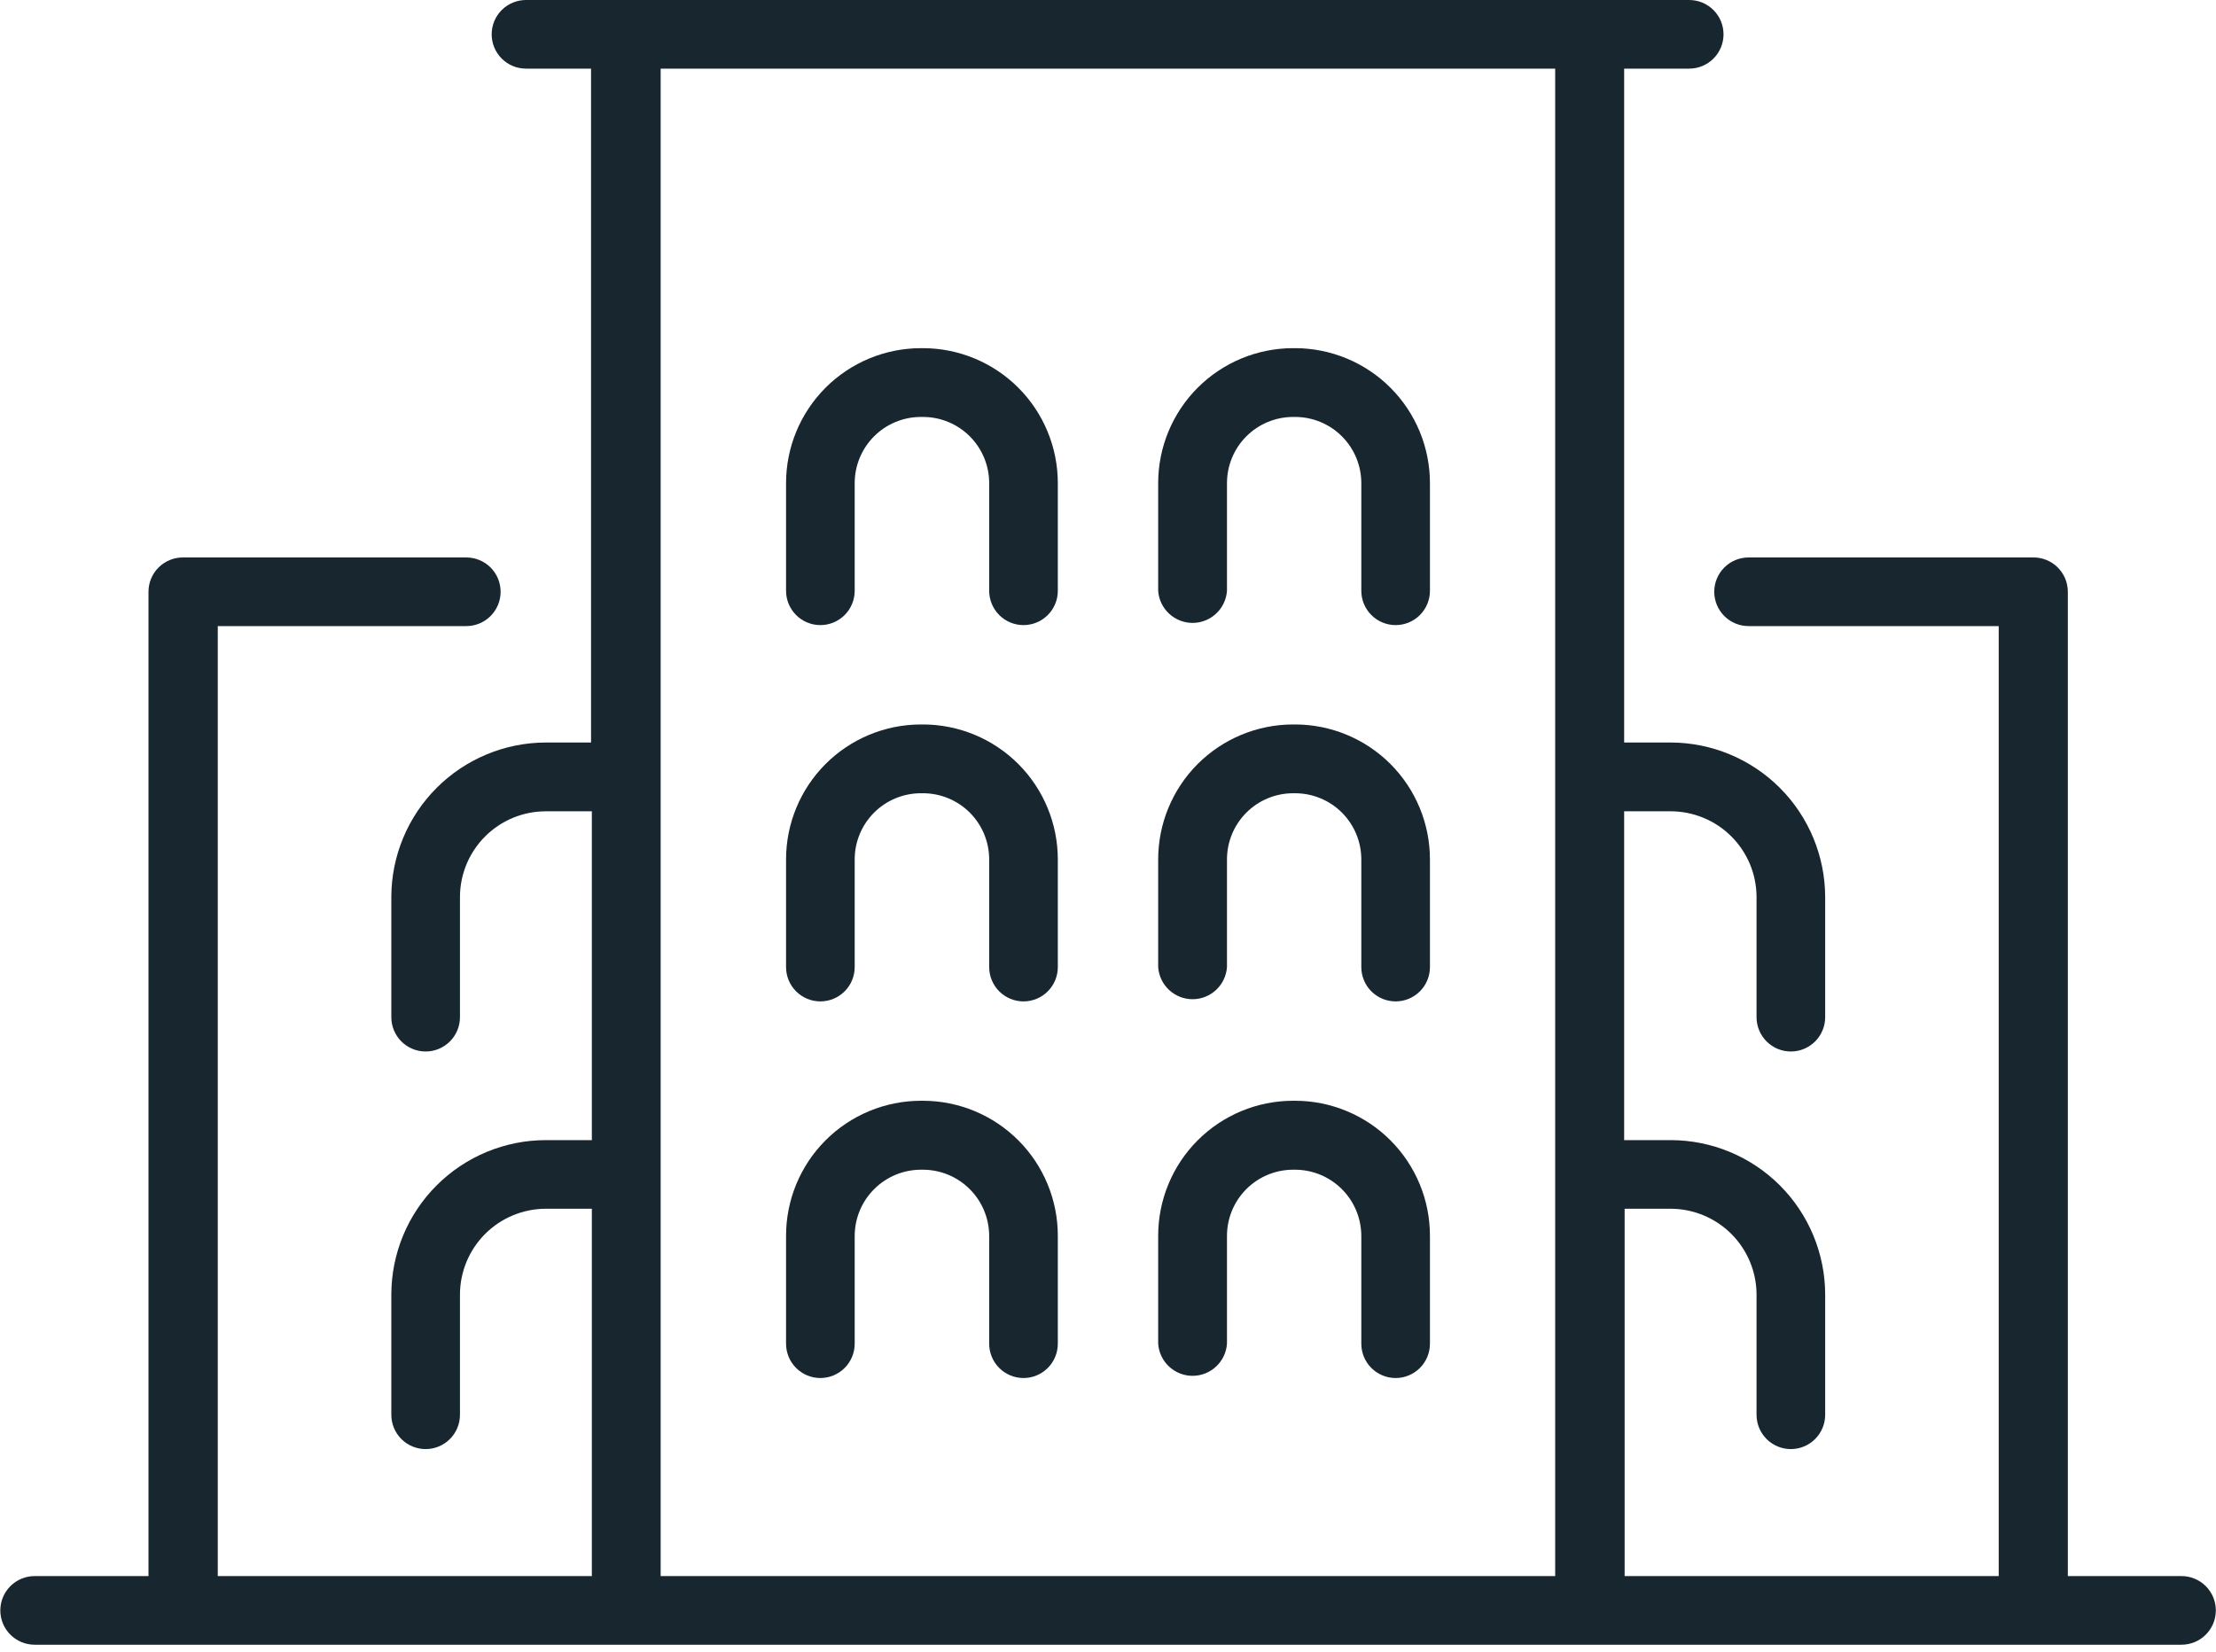 <svg xmlns="http://www.w3.org/2000/svg" width="110" height="82" viewBox="0 0 110 82" fill="none"><g clip-path="url(#clip0_5678_32901)"><path d="M45.816 17.285H45.712C43.936 17.287 42.233 17.994 40.978 19.251C39.724 20.507 39.019 22.21 39.019 23.986V29.331C39.019 29.782 39.198 30.216 39.518 30.535C39.837 30.855 40.27 31.034 40.722 31.034C41.174 31.034 41.607 30.855 41.927 30.535C42.246 30.216 42.426 29.782 42.426 29.331V23.986C42.426 23.115 42.772 22.279 43.388 21.663C44.004 21.046 44.84 20.7 45.712 20.7H45.816C46.688 20.7 47.524 21.046 48.14 21.663C48.756 22.279 49.102 23.115 49.102 23.986V29.331C49.102 29.782 49.282 30.216 49.601 30.535C49.921 30.855 50.354 31.034 50.806 31.034C51.258 31.034 51.691 30.855 52.01 30.535C52.33 30.216 52.509 29.782 52.509 29.331V23.986C52.509 22.21 51.804 20.507 50.55 19.251C49.295 17.994 47.592 17.287 45.816 17.285Z" fill="#17262F"></path><path d="M64.288 17.285H64.183C62.408 17.287 60.705 17.994 59.45 19.251C58.196 20.507 57.491 22.21 57.491 23.986V29.331C57.52 29.763 57.713 30.168 58.03 30.464C58.347 30.76 58.765 30.925 59.198 30.925C59.632 30.925 60.049 30.76 60.366 30.464C60.683 30.168 60.876 29.763 60.906 29.331V23.986C60.906 23.116 61.251 22.281 61.865 21.665C62.48 21.049 63.313 20.702 64.183 20.7H64.288C65.16 20.7 65.996 21.046 66.612 21.663C67.228 22.279 67.574 23.115 67.574 23.986V29.331C67.574 29.782 67.754 30.216 68.073 30.535C68.393 30.855 68.826 31.034 69.278 31.034C69.73 31.034 70.163 30.855 70.482 30.535C70.802 30.216 70.981 29.782 70.981 29.331V23.986C70.981 22.21 70.276 20.507 69.022 19.251C67.767 17.994 66.064 17.287 64.288 17.285Z" fill="#17262F"></path><path d="M45.816 35.967H45.712C43.936 35.969 42.233 36.676 40.978 37.932C39.724 39.189 39.019 40.892 39.019 42.668V48.013C39.019 48.464 39.198 48.898 39.518 49.217C39.837 49.536 40.27 49.716 40.722 49.716C41.174 49.716 41.607 49.536 41.927 49.217C42.246 48.898 42.426 48.464 42.426 48.013V42.668C42.426 41.796 42.772 40.961 43.388 40.344C44.004 39.728 44.84 39.382 45.712 39.382H45.816C46.688 39.382 47.524 39.728 48.14 40.344C48.756 40.961 49.102 41.796 49.102 42.668V48.013C49.102 48.464 49.282 48.898 49.601 49.217C49.921 49.536 50.354 49.716 50.806 49.716C51.258 49.716 51.691 49.536 52.01 49.217C52.33 48.898 52.509 48.464 52.509 48.013V42.668C52.509 40.892 51.804 39.189 50.55 37.932C49.295 36.676 47.592 35.969 45.816 35.967Z" fill="#17262F"></path><path d="M64.288 35.967H64.183C62.408 35.969 60.705 36.676 59.45 37.932C58.196 39.189 57.491 40.892 57.491 42.668V48.013C57.52 48.445 57.713 48.85 58.03 49.146C58.347 49.442 58.765 49.607 59.198 49.607C59.632 49.607 60.049 49.442 60.366 49.146C60.683 48.85 60.876 48.445 60.906 48.013V42.668C60.906 41.798 61.251 40.963 61.865 40.347C62.48 39.731 63.313 39.384 64.183 39.382H64.288C65.16 39.382 65.996 39.728 66.612 40.344C67.228 40.961 67.574 41.796 67.574 42.668V48.013C67.574 48.464 67.754 48.898 68.073 49.217C68.393 49.536 68.826 49.716 69.278 49.716C69.73 49.716 70.163 49.536 70.482 49.217C70.802 48.898 70.981 48.464 70.981 48.013V42.668C70.981 40.892 70.276 39.189 69.022 37.932C67.767 36.676 66.064 35.969 64.288 35.967Z" fill="#17262F"></path><path d="M45.816 54.649H45.712C44.832 54.65 43.961 54.824 43.148 55.162C42.335 55.5 41.597 55.994 40.976 56.617C40.354 57.24 39.861 57.98 39.526 58.793C39.19 59.606 39.018 60.478 39.019 61.358V66.71C39.019 67.162 39.198 67.596 39.518 67.915C39.837 68.234 40.27 68.414 40.722 68.414C41.174 68.414 41.607 68.234 41.927 67.915C42.246 67.596 42.426 67.162 42.426 66.71V61.358C42.428 60.487 42.775 59.652 43.391 59.037C44.006 58.421 44.841 58.074 45.712 58.072H45.816C46.687 58.074 47.522 58.421 48.138 59.037C48.753 59.652 49.1 60.487 49.102 61.358V66.71C49.102 67.162 49.282 67.596 49.601 67.915C49.921 68.234 50.354 68.414 50.806 68.414C51.258 68.414 51.691 68.234 52.01 67.915C52.33 67.596 52.509 67.162 52.509 66.71V61.358C52.51 60.478 52.338 59.606 52.002 58.793C51.667 57.98 51.174 57.24 50.552 56.617C49.931 55.994 49.193 55.5 48.38 55.162C47.568 54.824 46.697 54.65 45.816 54.649Z" fill="#17262F"></path><path d="M64.288 54.649H64.183C63.303 54.65 62.432 54.824 61.62 55.162C60.807 55.5 60.069 55.994 59.448 56.617C58.826 57.24 58.333 57.98 57.998 58.793C57.662 59.606 57.49 60.478 57.491 61.358V66.71C57.52 67.143 57.713 67.548 58.03 67.844C58.347 68.14 58.765 68.305 59.198 68.305C59.632 68.305 60.049 68.14 60.366 67.844C60.683 67.548 60.876 67.143 60.906 66.71V61.358C60.906 60.488 61.251 59.653 61.865 59.037C62.48 58.421 63.313 58.074 64.183 58.072H64.288C65.159 58.074 65.994 58.421 66.61 59.037C67.225 59.652 67.572 60.487 67.574 61.358V66.71C67.574 67.162 67.754 67.596 68.073 67.915C68.393 68.234 68.826 68.414 69.278 68.414C69.73 68.414 70.163 68.234 70.482 67.915C70.802 67.596 70.981 67.162 70.981 66.71V61.358C70.982 60.478 70.81 59.606 70.474 58.793C70.139 57.98 69.646 57.24 69.024 56.617C68.403 55.994 67.665 55.5 66.852 55.162C66.04 54.824 65.168 54.65 64.288 54.649Z" fill="#17262F"></path><path d="M108.297 78.247H102.645V29.379C102.645 29.153 102.6 28.93 102.513 28.721C102.426 28.513 102.298 28.324 102.138 28.166C101.977 28.007 101.786 27.882 101.577 27.798C101.367 27.714 101.143 27.672 100.917 27.676H86.797C86.345 27.676 85.912 27.855 85.593 28.174C85.273 28.494 85.094 28.927 85.094 29.379C85.094 29.831 85.273 30.264 85.593 30.584C85.912 30.903 86.345 31.083 86.797 31.083H99.214V78.247H80.645V60.01H82.93C84.06 60.012 85.143 60.462 85.942 61.26C86.741 62.059 87.191 63.142 87.193 64.272V70.239C87.193 70.69 87.372 71.124 87.692 71.443C88.011 71.763 88.444 71.942 88.896 71.942C89.348 71.942 89.781 71.763 90.101 71.443C90.42 71.124 90.6 70.69 90.6 70.239V64.272C90.597 62.239 89.789 60.289 88.351 58.851C86.913 57.413 84.963 56.605 82.93 56.603H80.621V40.278H82.906C83.467 40.275 84.023 40.383 84.543 40.595C85.062 40.807 85.534 41.12 85.933 41.515C86.331 41.91 86.647 42.381 86.864 42.898C87.08 43.416 87.192 43.972 87.193 44.533V50.499C87.193 50.951 87.372 51.384 87.692 51.704C88.011 52.023 88.444 52.203 88.896 52.203C89.348 52.203 89.781 52.023 90.101 51.704C90.42 51.384 90.6 50.951 90.6 50.499V44.533C90.595 42.5 89.786 40.552 88.349 39.114C86.911 37.677 84.963 36.867 82.93 36.863H80.621V3.407H83.85C84.302 3.407 84.735 3.228 85.055 2.908C85.374 2.589 85.554 2.155 85.554 1.703C85.554 1.252 85.374 0.818 85.055 0.499C84.735 0.179 84.302 0 83.85 0L26.109 0C25.658 0 25.224 0.179 24.905 0.499C24.585 0.818 24.406 1.252 24.406 1.703C24.406 2.155 24.585 2.589 24.905 2.908C25.224 3.228 25.658 3.407 26.109 3.407H29.339V36.863H27.094C25.061 36.867 23.113 37.677 21.676 39.114C20.238 40.552 19.429 42.5 19.425 44.533V50.499C19.425 50.951 19.604 51.384 19.924 51.704C20.243 52.023 20.676 52.203 21.128 52.203C21.58 52.203 22.013 52.023 22.333 51.704C22.652 51.384 22.832 50.951 22.832 50.499V44.533C22.834 43.404 23.284 42.322 24.083 41.524C24.882 40.726 25.965 40.278 27.094 40.278H29.379V56.603H27.094C25.061 56.605 23.111 57.413 21.673 58.851C20.235 60.289 19.427 62.239 19.425 64.272V70.239C19.425 70.69 19.604 71.124 19.924 71.443C20.243 71.763 20.676 71.942 21.128 71.942C21.58 71.942 22.013 71.763 22.333 71.443C22.652 71.124 22.832 70.69 22.832 70.239V64.272C22.834 63.142 23.284 62.059 24.082 61.26C24.881 60.462 25.964 60.012 27.094 60.01H29.379V78.247H10.81V31.083H23.146C23.598 31.083 24.032 30.903 24.351 30.584C24.671 30.264 24.85 29.831 24.85 29.379C24.85 28.927 24.671 28.494 24.351 28.174C24.032 27.855 23.598 27.676 23.146 27.676H9.083C8.858 27.674 8.636 27.718 8.428 27.803C8.221 27.888 8.032 28.013 7.873 28.172C7.714 28.33 7.588 28.518 7.501 28.725C7.415 28.933 7.371 29.155 7.371 29.379V78.247H1.72C1.268 78.247 0.835 78.427 0.515 78.746C0.196 79.066 0.016 79.499 0.016 79.951C0.016 80.403 0.196 80.836 0.515 81.155C0.835 81.475 1.268 81.654 1.72 81.654H108.288C108.74 81.654 109.174 81.475 109.493 81.155C109.812 80.836 109.992 80.403 109.992 79.951C109.992 79.499 109.812 79.066 109.493 78.746C109.174 78.427 108.74 78.247 108.288 78.247H108.297ZM32.794 70.239V3.407H77.198V78.247H32.794V70.239Z" fill="#17262F"></path></g><defs><clipPath id="clip0_5678_32901"><rect width="110" height="81.654" fill="white"></rect></clipPath></defs></svg>